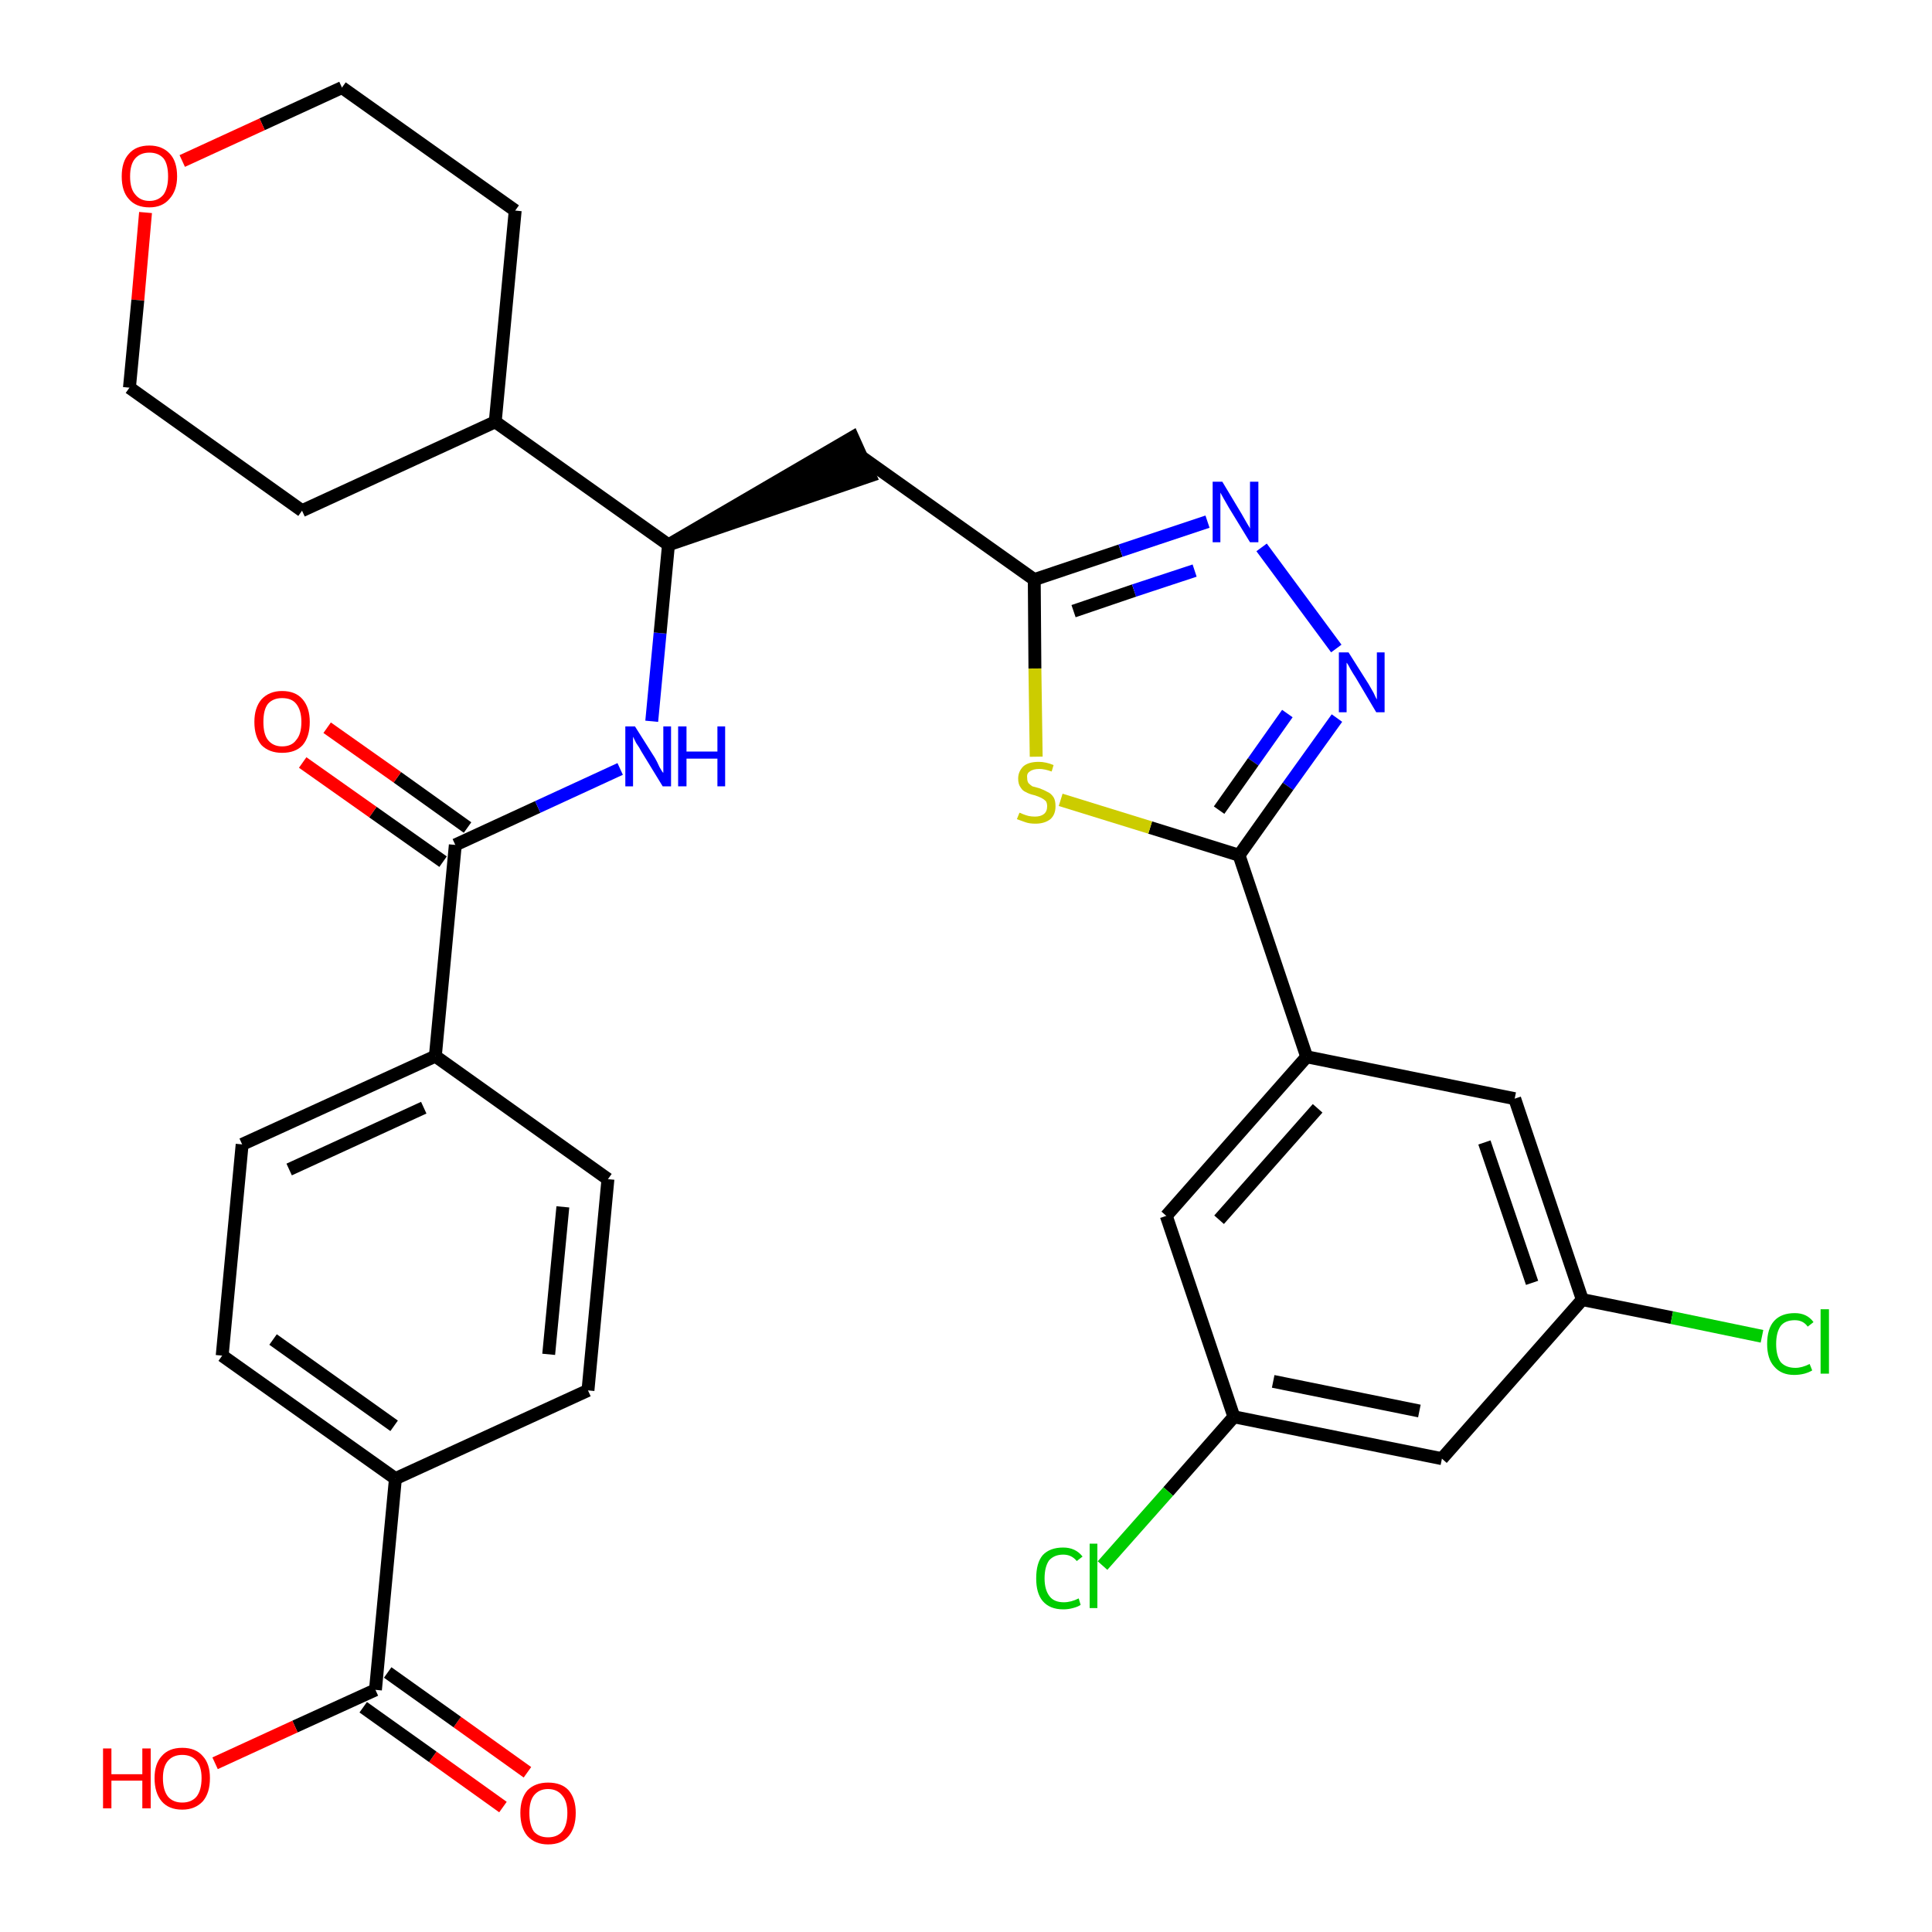 <?xml version='1.0' encoding='iso-8859-1'?>
<svg version='1.1' baseProfile='full'
              xmlns='http://www.w3.org/2000/svg'
                      xmlns:rdkit='http://www.rdkit.org/xml'
                      xmlns:xlink='http://www.w3.org/1999/xlink'
                  xml:space='preserve'
width='300px' height='300px' viewBox='0 0 300 300'>
<!-- END OF HEADER -->
<path class='bond-0 atom-0 atom-1' d='M 81.9,275.2 L 71.0,267.4' style='fill:none;fill-rule:evenodd;stroke:#FF0000;stroke-width:2.0px;stroke-linecap:butt;stroke-linejoin:miter;stroke-opacity:1' />
<path class='bond-0 atom-0 atom-1' d='M 71.0,267.4 L 60.2,259.7' style='fill:none;fill-rule:evenodd;stroke:#000000;stroke-width:2.0px;stroke-linecap:butt;stroke-linejoin:miter;stroke-opacity:1' />
<path class='bond-0 atom-0 atom-1' d='M 78.1,280.6 L 67.2,272.8' style='fill:none;fill-rule:evenodd;stroke:#FF0000;stroke-width:2.0px;stroke-linecap:butt;stroke-linejoin:miter;stroke-opacity:1' />
<path class='bond-0 atom-0 atom-1' d='M 67.2,272.8 L 56.4,265.1' style='fill:none;fill-rule:evenodd;stroke:#000000;stroke-width:2.0px;stroke-linecap:butt;stroke-linejoin:miter;stroke-opacity:1' />
<path class='bond-1 atom-1 atom-2' d='M 58.3,262.4 L 45.8,268.1' style='fill:none;fill-rule:evenodd;stroke:#000000;stroke-width:2.0px;stroke-linecap:butt;stroke-linejoin:miter;stroke-opacity:1' />
<path class='bond-1 atom-1 atom-2' d='M 45.8,268.1 L 33.4,273.8' style='fill:none;fill-rule:evenodd;stroke:#FF0000;stroke-width:2.0px;stroke-linecap:butt;stroke-linejoin:miter;stroke-opacity:1' />
<path class='bond-2 atom-1 atom-3' d='M 58.3,262.4 L 61.4,229.6' style='fill:none;fill-rule:evenodd;stroke:#000000;stroke-width:2.0px;stroke-linecap:butt;stroke-linejoin:miter;stroke-opacity:1' />
<path class='bond-3 atom-3 atom-4' d='M 61.4,229.6 L 34.5,210.5' style='fill:none;fill-rule:evenodd;stroke:#000000;stroke-width:2.0px;stroke-linecap:butt;stroke-linejoin:miter;stroke-opacity:1' />
<path class='bond-3 atom-3 atom-4' d='M 61.2,221.4 L 42.4,208.0' style='fill:none;fill-rule:evenodd;stroke:#000000;stroke-width:2.0px;stroke-linecap:butt;stroke-linejoin:miter;stroke-opacity:1' />
<path class='bond-32 atom-32 atom-3' d='M 91.3,215.9 L 61.4,229.6' style='fill:none;fill-rule:evenodd;stroke:#000000;stroke-width:2.0px;stroke-linecap:butt;stroke-linejoin:miter;stroke-opacity:1' />
<path class='bond-4 atom-4 atom-5' d='M 34.5,210.5 L 37.6,177.7' style='fill:none;fill-rule:evenodd;stroke:#000000;stroke-width:2.0px;stroke-linecap:butt;stroke-linejoin:miter;stroke-opacity:1' />
<path class='bond-5 atom-5 atom-6' d='M 37.6,177.7 L 67.6,164.0' style='fill:none;fill-rule:evenodd;stroke:#000000;stroke-width:2.0px;stroke-linecap:butt;stroke-linejoin:miter;stroke-opacity:1' />
<path class='bond-5 atom-5 atom-6' d='M 44.9,181.6 L 65.8,172.0' style='fill:none;fill-rule:evenodd;stroke:#000000;stroke-width:2.0px;stroke-linecap:butt;stroke-linejoin:miter;stroke-opacity:1' />
<path class='bond-6 atom-6 atom-7' d='M 67.6,164.0 L 70.7,131.2' style='fill:none;fill-rule:evenodd;stroke:#000000;stroke-width:2.0px;stroke-linecap:butt;stroke-linejoin:miter;stroke-opacity:1' />
<path class='bond-30 atom-6 atom-31' d='M 67.6,164.0 L 94.4,183.1' style='fill:none;fill-rule:evenodd;stroke:#000000;stroke-width:2.0px;stroke-linecap:butt;stroke-linejoin:miter;stroke-opacity:1' />
<path class='bond-7 atom-7 atom-8' d='M 72.6,128.5 L 61.7,120.7' style='fill:none;fill-rule:evenodd;stroke:#000000;stroke-width:2.0px;stroke-linecap:butt;stroke-linejoin:miter;stroke-opacity:1' />
<path class='bond-7 atom-7 atom-8' d='M 61.7,120.7 L 50.8,113.0' style='fill:none;fill-rule:evenodd;stroke:#FF0000;stroke-width:2.0px;stroke-linecap:butt;stroke-linejoin:miter;stroke-opacity:1' />
<path class='bond-7 atom-7 atom-8' d='M 68.8,133.8 L 57.9,126.1' style='fill:none;fill-rule:evenodd;stroke:#000000;stroke-width:2.0px;stroke-linecap:butt;stroke-linejoin:miter;stroke-opacity:1' />
<path class='bond-7 atom-7 atom-8' d='M 57.9,126.1 L 47.0,118.4' style='fill:none;fill-rule:evenodd;stroke:#FF0000;stroke-width:2.0px;stroke-linecap:butt;stroke-linejoin:miter;stroke-opacity:1' />
<path class='bond-8 atom-7 atom-9' d='M 70.7,131.2 L 83.5,125.3' style='fill:none;fill-rule:evenodd;stroke:#000000;stroke-width:2.0px;stroke-linecap:butt;stroke-linejoin:miter;stroke-opacity:1' />
<path class='bond-8 atom-7 atom-9' d='M 83.5,125.3 L 96.3,119.4' style='fill:none;fill-rule:evenodd;stroke:#0000FF;stroke-width:2.0px;stroke-linecap:butt;stroke-linejoin:miter;stroke-opacity:1' />
<path class='bond-9 atom-9 atom-10' d='M 101.2,112.0 L 102.5,98.3' style='fill:none;fill-rule:evenodd;stroke:#0000FF;stroke-width:2.0px;stroke-linecap:butt;stroke-linejoin:miter;stroke-opacity:1' />
<path class='bond-9 atom-9 atom-10' d='M 102.5,98.3 L 103.8,84.6' style='fill:none;fill-rule:evenodd;stroke:#000000;stroke-width:2.0px;stroke-linecap:butt;stroke-linejoin:miter;stroke-opacity:1' />
<path class='bond-10 atom-10 atom-11' d='M 103.8,84.6 L 135.1,73.9 L 132.4,67.9 Z' style='fill:#000000;fill-rule:evenodd;fill-opacity:1;stroke:#000000;stroke-width:2.0px;stroke-linecap:butt;stroke-linejoin:miter;stroke-opacity:1;' />
<path class='bond-24 atom-10 atom-25' d='M 103.8,84.6 L 76.9,65.5' style='fill:none;fill-rule:evenodd;stroke:#000000;stroke-width:2.0px;stroke-linecap:butt;stroke-linejoin:miter;stroke-opacity:1' />
<path class='bond-11 atom-11 atom-12' d='M 133.7,70.9 L 160.6,90.0' style='fill:none;fill-rule:evenodd;stroke:#000000;stroke-width:2.0px;stroke-linecap:butt;stroke-linejoin:miter;stroke-opacity:1' />
<path class='bond-12 atom-12 atom-13' d='M 160.6,90.0 L 174.0,85.5' style='fill:none;fill-rule:evenodd;stroke:#000000;stroke-width:2.0px;stroke-linecap:butt;stroke-linejoin:miter;stroke-opacity:1' />
<path class='bond-12 atom-12 atom-13' d='M 174.0,85.5 L 187.5,81.0' style='fill:none;fill-rule:evenodd;stroke:#0000FF;stroke-width:2.0px;stroke-linecap:butt;stroke-linejoin:miter;stroke-opacity:1' />
<path class='bond-12 atom-12 atom-13' d='M 166.7,94.9 L 176.1,91.7' style='fill:none;fill-rule:evenodd;stroke:#000000;stroke-width:2.0px;stroke-linecap:butt;stroke-linejoin:miter;stroke-opacity:1' />
<path class='bond-12 atom-12 atom-13' d='M 176.1,91.7 L 185.5,88.6' style='fill:none;fill-rule:evenodd;stroke:#0000FF;stroke-width:2.0px;stroke-linecap:butt;stroke-linejoin:miter;stroke-opacity:1' />
<path class='bond-33 atom-24 atom-12' d='M 160.9,117.5 L 160.7,103.8' style='fill:none;fill-rule:evenodd;stroke:#CCCC00;stroke-width:2.0px;stroke-linecap:butt;stroke-linejoin:miter;stroke-opacity:1' />
<path class='bond-33 atom-24 atom-12' d='M 160.7,103.8 L 160.6,90.0' style='fill:none;fill-rule:evenodd;stroke:#000000;stroke-width:2.0px;stroke-linecap:butt;stroke-linejoin:miter;stroke-opacity:1' />
<path class='bond-13 atom-13 atom-14' d='M 195.9,85.0 L 207.5,100.7' style='fill:none;fill-rule:evenodd;stroke:#0000FF;stroke-width:2.0px;stroke-linecap:butt;stroke-linejoin:miter;stroke-opacity:1' />
<path class='bond-14 atom-14 atom-15' d='M 207.6,111.5 L 200.0,122.1' style='fill:none;fill-rule:evenodd;stroke:#0000FF;stroke-width:2.0px;stroke-linecap:butt;stroke-linejoin:miter;stroke-opacity:1' />
<path class='bond-14 atom-14 atom-15' d='M 200.0,122.1 L 192.4,132.8' style='fill:none;fill-rule:evenodd;stroke:#000000;stroke-width:2.0px;stroke-linecap:butt;stroke-linejoin:miter;stroke-opacity:1' />
<path class='bond-14 atom-14 atom-15' d='M 199.9,110.8 L 194.6,118.3' style='fill:none;fill-rule:evenodd;stroke:#0000FF;stroke-width:2.0px;stroke-linecap:butt;stroke-linejoin:miter;stroke-opacity:1' />
<path class='bond-14 atom-14 atom-15' d='M 194.6,118.3 L 189.3,125.8' style='fill:none;fill-rule:evenodd;stroke:#000000;stroke-width:2.0px;stroke-linecap:butt;stroke-linejoin:miter;stroke-opacity:1' />
<path class='bond-15 atom-15 atom-16' d='M 192.4,132.8 L 202.9,164.1' style='fill:none;fill-rule:evenodd;stroke:#000000;stroke-width:2.0px;stroke-linecap:butt;stroke-linejoin:miter;stroke-opacity:1' />
<path class='bond-23 atom-15 atom-24' d='M 192.4,132.8 L 178.6,128.5' style='fill:none;fill-rule:evenodd;stroke:#000000;stroke-width:2.0px;stroke-linecap:butt;stroke-linejoin:miter;stroke-opacity:1' />
<path class='bond-23 atom-15 atom-24' d='M 178.6,128.5 L 164.7,124.2' style='fill:none;fill-rule:evenodd;stroke:#CCCC00;stroke-width:2.0px;stroke-linecap:butt;stroke-linejoin:miter;stroke-opacity:1' />
<path class='bond-16 atom-16 atom-17' d='M 202.9,164.1 L 181.1,188.8' style='fill:none;fill-rule:evenodd;stroke:#000000;stroke-width:2.0px;stroke-linecap:butt;stroke-linejoin:miter;stroke-opacity:1' />
<path class='bond-16 atom-16 atom-17' d='M 204.6,172.1 L 189.3,189.4' style='fill:none;fill-rule:evenodd;stroke:#000000;stroke-width:2.0px;stroke-linecap:butt;stroke-linejoin:miter;stroke-opacity:1' />
<path class='bond-35 atom-23 atom-16' d='M 235.2,170.6 L 202.9,164.1' style='fill:none;fill-rule:evenodd;stroke:#000000;stroke-width:2.0px;stroke-linecap:butt;stroke-linejoin:miter;stroke-opacity:1' />
<path class='bond-17 atom-17 atom-18' d='M 181.1,188.8 L 191.6,220.0' style='fill:none;fill-rule:evenodd;stroke:#000000;stroke-width:2.0px;stroke-linecap:butt;stroke-linejoin:miter;stroke-opacity:1' />
<path class='bond-18 atom-18 atom-19' d='M 191.6,220.0 L 181.4,231.6' style='fill:none;fill-rule:evenodd;stroke:#000000;stroke-width:2.0px;stroke-linecap:butt;stroke-linejoin:miter;stroke-opacity:1' />
<path class='bond-18 atom-18 atom-19' d='M 181.4,231.6 L 171.2,243.1' style='fill:none;fill-rule:evenodd;stroke:#00CC00;stroke-width:2.0px;stroke-linecap:butt;stroke-linejoin:miter;stroke-opacity:1' />
<path class='bond-19 atom-18 atom-20' d='M 191.6,220.0 L 223.9,226.5' style='fill:none;fill-rule:evenodd;stroke:#000000;stroke-width:2.0px;stroke-linecap:butt;stroke-linejoin:miter;stroke-opacity:1' />
<path class='bond-19 atom-18 atom-20' d='M 197.7,214.5 L 220.4,219.1' style='fill:none;fill-rule:evenodd;stroke:#000000;stroke-width:2.0px;stroke-linecap:butt;stroke-linejoin:miter;stroke-opacity:1' />
<path class='bond-20 atom-20 atom-21' d='M 223.9,226.5 L 245.7,201.8' style='fill:none;fill-rule:evenodd;stroke:#000000;stroke-width:2.0px;stroke-linecap:butt;stroke-linejoin:miter;stroke-opacity:1' />
<path class='bond-21 atom-21 atom-22' d='M 245.7,201.8 L 259.6,204.6' style='fill:none;fill-rule:evenodd;stroke:#000000;stroke-width:2.0px;stroke-linecap:butt;stroke-linejoin:miter;stroke-opacity:1' />
<path class='bond-21 atom-21 atom-22' d='M 259.6,204.6 L 273.6,207.5' style='fill:none;fill-rule:evenodd;stroke:#00CC00;stroke-width:2.0px;stroke-linecap:butt;stroke-linejoin:miter;stroke-opacity:1' />
<path class='bond-22 atom-21 atom-23' d='M 245.7,201.8 L 235.2,170.6' style='fill:none;fill-rule:evenodd;stroke:#000000;stroke-width:2.0px;stroke-linecap:butt;stroke-linejoin:miter;stroke-opacity:1' />
<path class='bond-22 atom-21 atom-23' d='M 237.9,199.2 L 230.5,177.4' style='fill:none;fill-rule:evenodd;stroke:#000000;stroke-width:2.0px;stroke-linecap:butt;stroke-linejoin:miter;stroke-opacity:1' />
<path class='bond-25 atom-25 atom-26' d='M 76.9,65.5 L 80.0,32.7' style='fill:none;fill-rule:evenodd;stroke:#000000;stroke-width:2.0px;stroke-linecap:butt;stroke-linejoin:miter;stroke-opacity:1' />
<path class='bond-34 atom-30 atom-25' d='M 46.9,79.3 L 76.9,65.5' style='fill:none;fill-rule:evenodd;stroke:#000000;stroke-width:2.0px;stroke-linecap:butt;stroke-linejoin:miter;stroke-opacity:1' />
<path class='bond-26 atom-26 atom-27' d='M 80.0,32.7 L 53.1,13.6' style='fill:none;fill-rule:evenodd;stroke:#000000;stroke-width:2.0px;stroke-linecap:butt;stroke-linejoin:miter;stroke-opacity:1' />
<path class='bond-27 atom-27 atom-28' d='M 53.1,13.6 L 40.7,19.3' style='fill:none;fill-rule:evenodd;stroke:#000000;stroke-width:2.0px;stroke-linecap:butt;stroke-linejoin:miter;stroke-opacity:1' />
<path class='bond-27 atom-27 atom-28' d='M 40.7,19.3 L 28.3,25.0' style='fill:none;fill-rule:evenodd;stroke:#FF0000;stroke-width:2.0px;stroke-linecap:butt;stroke-linejoin:miter;stroke-opacity:1' />
<path class='bond-28 atom-28 atom-29' d='M 22.6,33.0 L 21.4,46.6' style='fill:none;fill-rule:evenodd;stroke:#FF0000;stroke-width:2.0px;stroke-linecap:butt;stroke-linejoin:miter;stroke-opacity:1' />
<path class='bond-28 atom-28 atom-29' d='M 21.4,46.6 L 20.1,60.2' style='fill:none;fill-rule:evenodd;stroke:#000000;stroke-width:2.0px;stroke-linecap:butt;stroke-linejoin:miter;stroke-opacity:1' />
<path class='bond-29 atom-29 atom-30' d='M 20.1,60.2 L 46.9,79.3' style='fill:none;fill-rule:evenodd;stroke:#000000;stroke-width:2.0px;stroke-linecap:butt;stroke-linejoin:miter;stroke-opacity:1' />
<path class='bond-31 atom-31 atom-32' d='M 94.4,183.1 L 91.3,215.9' style='fill:none;fill-rule:evenodd;stroke:#000000;stroke-width:2.0px;stroke-linecap:butt;stroke-linejoin:miter;stroke-opacity:1' />
<path class='bond-31 atom-31 atom-32' d='M 87.4,187.4 L 85.2,210.3' style='fill:none;fill-rule:evenodd;stroke:#000000;stroke-width:2.0px;stroke-linecap:butt;stroke-linejoin:miter;stroke-opacity:1' />
<path  class='atom-0' d='M 80.8 281.5
Q 80.8 279.3, 81.9 278.0
Q 83.1 276.8, 85.1 276.8
Q 87.2 276.8, 88.3 278.0
Q 89.4 279.3, 89.4 281.5
Q 89.4 283.8, 88.3 285.1
Q 87.2 286.4, 85.1 286.4
Q 83.1 286.4, 81.9 285.1
Q 80.8 283.8, 80.8 281.5
M 85.1 285.3
Q 86.5 285.3, 87.3 284.4
Q 88.1 283.4, 88.1 281.5
Q 88.1 279.7, 87.3 278.8
Q 86.5 277.8, 85.1 277.8
Q 83.7 277.8, 82.9 278.8
Q 82.2 279.7, 82.2 281.5
Q 82.2 283.4, 82.9 284.4
Q 83.7 285.3, 85.1 285.3
' fill='#FF0000'/>
<path  class='atom-2' d='M 16.0 271.5
L 17.3 271.5
L 17.3 275.5
L 22.1 275.5
L 22.1 271.5
L 23.4 271.5
L 23.4 280.8
L 22.1 280.8
L 22.1 276.5
L 17.3 276.5
L 17.3 280.8
L 16.0 280.8
L 16.0 271.5
' fill='#FF0000'/>
<path  class='atom-2' d='M 24.0 276.1
Q 24.0 273.9, 25.1 272.7
Q 26.2 271.4, 28.3 271.4
Q 30.4 271.4, 31.5 272.7
Q 32.6 273.9, 32.6 276.1
Q 32.6 278.4, 31.5 279.7
Q 30.3 281.0, 28.3 281.0
Q 26.2 281.0, 25.1 279.7
Q 24.0 278.4, 24.0 276.1
M 28.3 279.9
Q 29.7 279.9, 30.5 279.0
Q 31.3 278.0, 31.3 276.1
Q 31.3 274.3, 30.5 273.4
Q 29.7 272.5, 28.3 272.5
Q 26.9 272.5, 26.1 273.4
Q 25.3 274.3, 25.3 276.1
Q 25.3 278.0, 26.1 279.0
Q 26.9 279.9, 28.3 279.9
' fill='#FF0000'/>
<path  class='atom-8' d='M 39.5 112.1
Q 39.5 109.9, 40.6 108.6
Q 41.8 107.3, 43.8 107.3
Q 45.9 107.3, 47.0 108.6
Q 48.1 109.9, 48.1 112.1
Q 48.1 114.4, 47.0 115.7
Q 45.9 116.9, 43.8 116.9
Q 41.8 116.9, 40.6 115.7
Q 39.5 114.4, 39.5 112.1
M 43.8 115.9
Q 45.3 115.9, 46.0 114.9
Q 46.8 114.0, 46.8 112.1
Q 46.8 110.3, 46.0 109.3
Q 45.3 108.4, 43.8 108.4
Q 42.4 108.4, 41.6 109.3
Q 40.9 110.2, 40.9 112.1
Q 40.9 114.0, 41.6 114.9
Q 42.4 115.9, 43.8 115.9
' fill='#FF0000'/>
<path  class='atom-9' d='M 98.6 112.8
L 101.7 117.7
Q 102.0 118.2, 102.4 119.1
Q 102.9 120.0, 103.0 120.0
L 103.0 112.8
L 104.2 112.8
L 104.2 122.1
L 102.9 122.1
L 99.6 116.7
Q 99.3 116.1, 98.8 115.4
Q 98.4 114.6, 98.3 114.4
L 98.3 122.1
L 97.1 122.1
L 97.1 112.8
L 98.6 112.8
' fill='#0000FF'/>
<path  class='atom-9' d='M 105.3 112.8
L 106.6 112.8
L 106.6 116.7
L 111.4 116.7
L 111.4 112.8
L 112.6 112.8
L 112.6 122.1
L 111.4 122.1
L 111.4 117.8
L 106.6 117.8
L 106.6 122.1
L 105.3 122.1
L 105.3 112.8
' fill='#0000FF'/>
<path  class='atom-13' d='M 189.8 74.8
L 192.8 79.8
Q 193.1 80.3, 193.6 81.2
Q 194.1 82.0, 194.1 82.1
L 194.1 74.8
L 195.4 74.8
L 195.4 84.2
L 194.1 84.2
L 190.8 78.8
Q 190.4 78.1, 190.0 77.4
Q 189.6 76.7, 189.5 76.5
L 189.5 84.2
L 188.3 84.2
L 188.3 74.8
L 189.8 74.8
' fill='#0000FF'/>
<path  class='atom-14' d='M 209.4 101.3
L 212.5 106.2
Q 212.8 106.7, 213.3 107.6
Q 213.7 108.5, 213.8 108.6
L 213.8 101.3
L 215.0 101.3
L 215.0 110.6
L 213.7 110.6
L 210.5 105.2
Q 210.1 104.6, 209.7 103.9
Q 209.3 103.1, 209.1 102.9
L 209.1 110.6
L 207.9 110.6
L 207.9 101.3
L 209.4 101.3
' fill='#0000FF'/>
<path  class='atom-19' d='M 160.9 245.1
Q 160.9 242.7, 161.9 241.5
Q 163.0 240.3, 165.1 240.3
Q 167.0 240.3, 168.1 241.7
L 167.2 242.4
Q 166.4 241.4, 165.1 241.4
Q 163.7 241.4, 162.9 242.3
Q 162.2 243.3, 162.2 245.1
Q 162.2 246.9, 163.0 247.9
Q 163.7 248.8, 165.2 248.8
Q 166.3 248.8, 167.5 248.2
L 167.8 249.2
Q 167.4 249.5, 166.6 249.7
Q 165.9 249.9, 165.1 249.9
Q 163.0 249.9, 161.9 248.6
Q 160.9 247.4, 160.9 245.1
' fill='#00CC00'/>
<path  class='atom-19' d='M 169.2 239.7
L 170.4 239.7
L 170.4 249.7
L 169.2 249.7
L 169.2 239.7
' fill='#00CC00'/>
<path  class='atom-22' d='M 274.4 208.7
Q 274.4 206.3, 275.5 205.1
Q 276.6 203.9, 278.7 203.9
Q 280.6 203.9, 281.6 205.3
L 280.7 206.0
Q 280.0 205.0, 278.7 205.0
Q 277.2 205.0, 276.5 205.9
Q 275.8 206.9, 275.8 208.7
Q 275.8 210.5, 276.5 211.5
Q 277.3 212.4, 278.8 212.4
Q 279.8 212.4, 281.0 211.8
L 281.4 212.8
Q 280.9 213.1, 280.2 213.3
Q 279.4 213.5, 278.6 213.5
Q 276.6 213.5, 275.5 212.2
Q 274.4 211.0, 274.4 208.7
' fill='#00CC00'/>
<path  class='atom-22' d='M 282.7 203.3
L 284.0 203.3
L 284.0 213.3
L 282.7 213.3
L 282.7 203.3
' fill='#00CC00'/>
<path  class='atom-24' d='M 158.3 126.2
Q 158.4 126.2, 158.8 126.4
Q 159.3 126.6, 159.7 126.7
Q 160.2 126.8, 160.7 126.8
Q 161.6 126.8, 162.1 126.4
Q 162.6 126.0, 162.6 125.2
Q 162.6 124.7, 162.4 124.4
Q 162.1 124.1, 161.7 123.9
Q 161.3 123.7, 160.7 123.5
Q 159.8 123.3, 159.3 123.0
Q 158.8 122.8, 158.5 122.3
Q 158.1 121.8, 158.1 120.9
Q 158.1 119.8, 158.9 119.0
Q 159.7 118.3, 161.3 118.3
Q 162.4 118.3, 163.6 118.8
L 163.3 119.8
Q 162.2 119.4, 161.4 119.4
Q 160.4 119.4, 159.9 119.8
Q 159.4 120.1, 159.5 120.8
Q 159.5 121.3, 159.7 121.6
Q 160.0 121.9, 160.3 122.1
Q 160.7 122.2, 161.4 122.4
Q 162.2 122.7, 162.7 123.0
Q 163.2 123.2, 163.6 123.8
Q 163.9 124.3, 163.9 125.2
Q 163.9 126.5, 163.1 127.2
Q 162.2 127.9, 160.8 127.9
Q 159.9 127.9, 159.3 127.7
Q 158.7 127.5, 157.9 127.2
L 158.3 126.2
' fill='#CCCC00'/>
<path  class='atom-28' d='M 18.9 27.4
Q 18.9 25.1, 20.0 23.9
Q 21.1 22.6, 23.2 22.6
Q 25.2 22.6, 26.4 23.9
Q 27.5 25.1, 27.5 27.4
Q 27.5 29.6, 26.3 30.9
Q 25.2 32.2, 23.2 32.2
Q 21.1 32.2, 20.0 30.9
Q 18.9 29.7, 18.9 27.4
M 23.2 31.2
Q 24.6 31.2, 25.4 30.2
Q 26.1 29.2, 26.1 27.4
Q 26.1 25.5, 25.4 24.6
Q 24.6 23.7, 23.2 23.7
Q 21.8 23.7, 21.0 24.6
Q 20.2 25.5, 20.2 27.4
Q 20.2 29.3, 21.0 30.2
Q 21.8 31.2, 23.2 31.2
' fill='#FF0000'/>
</svg>
